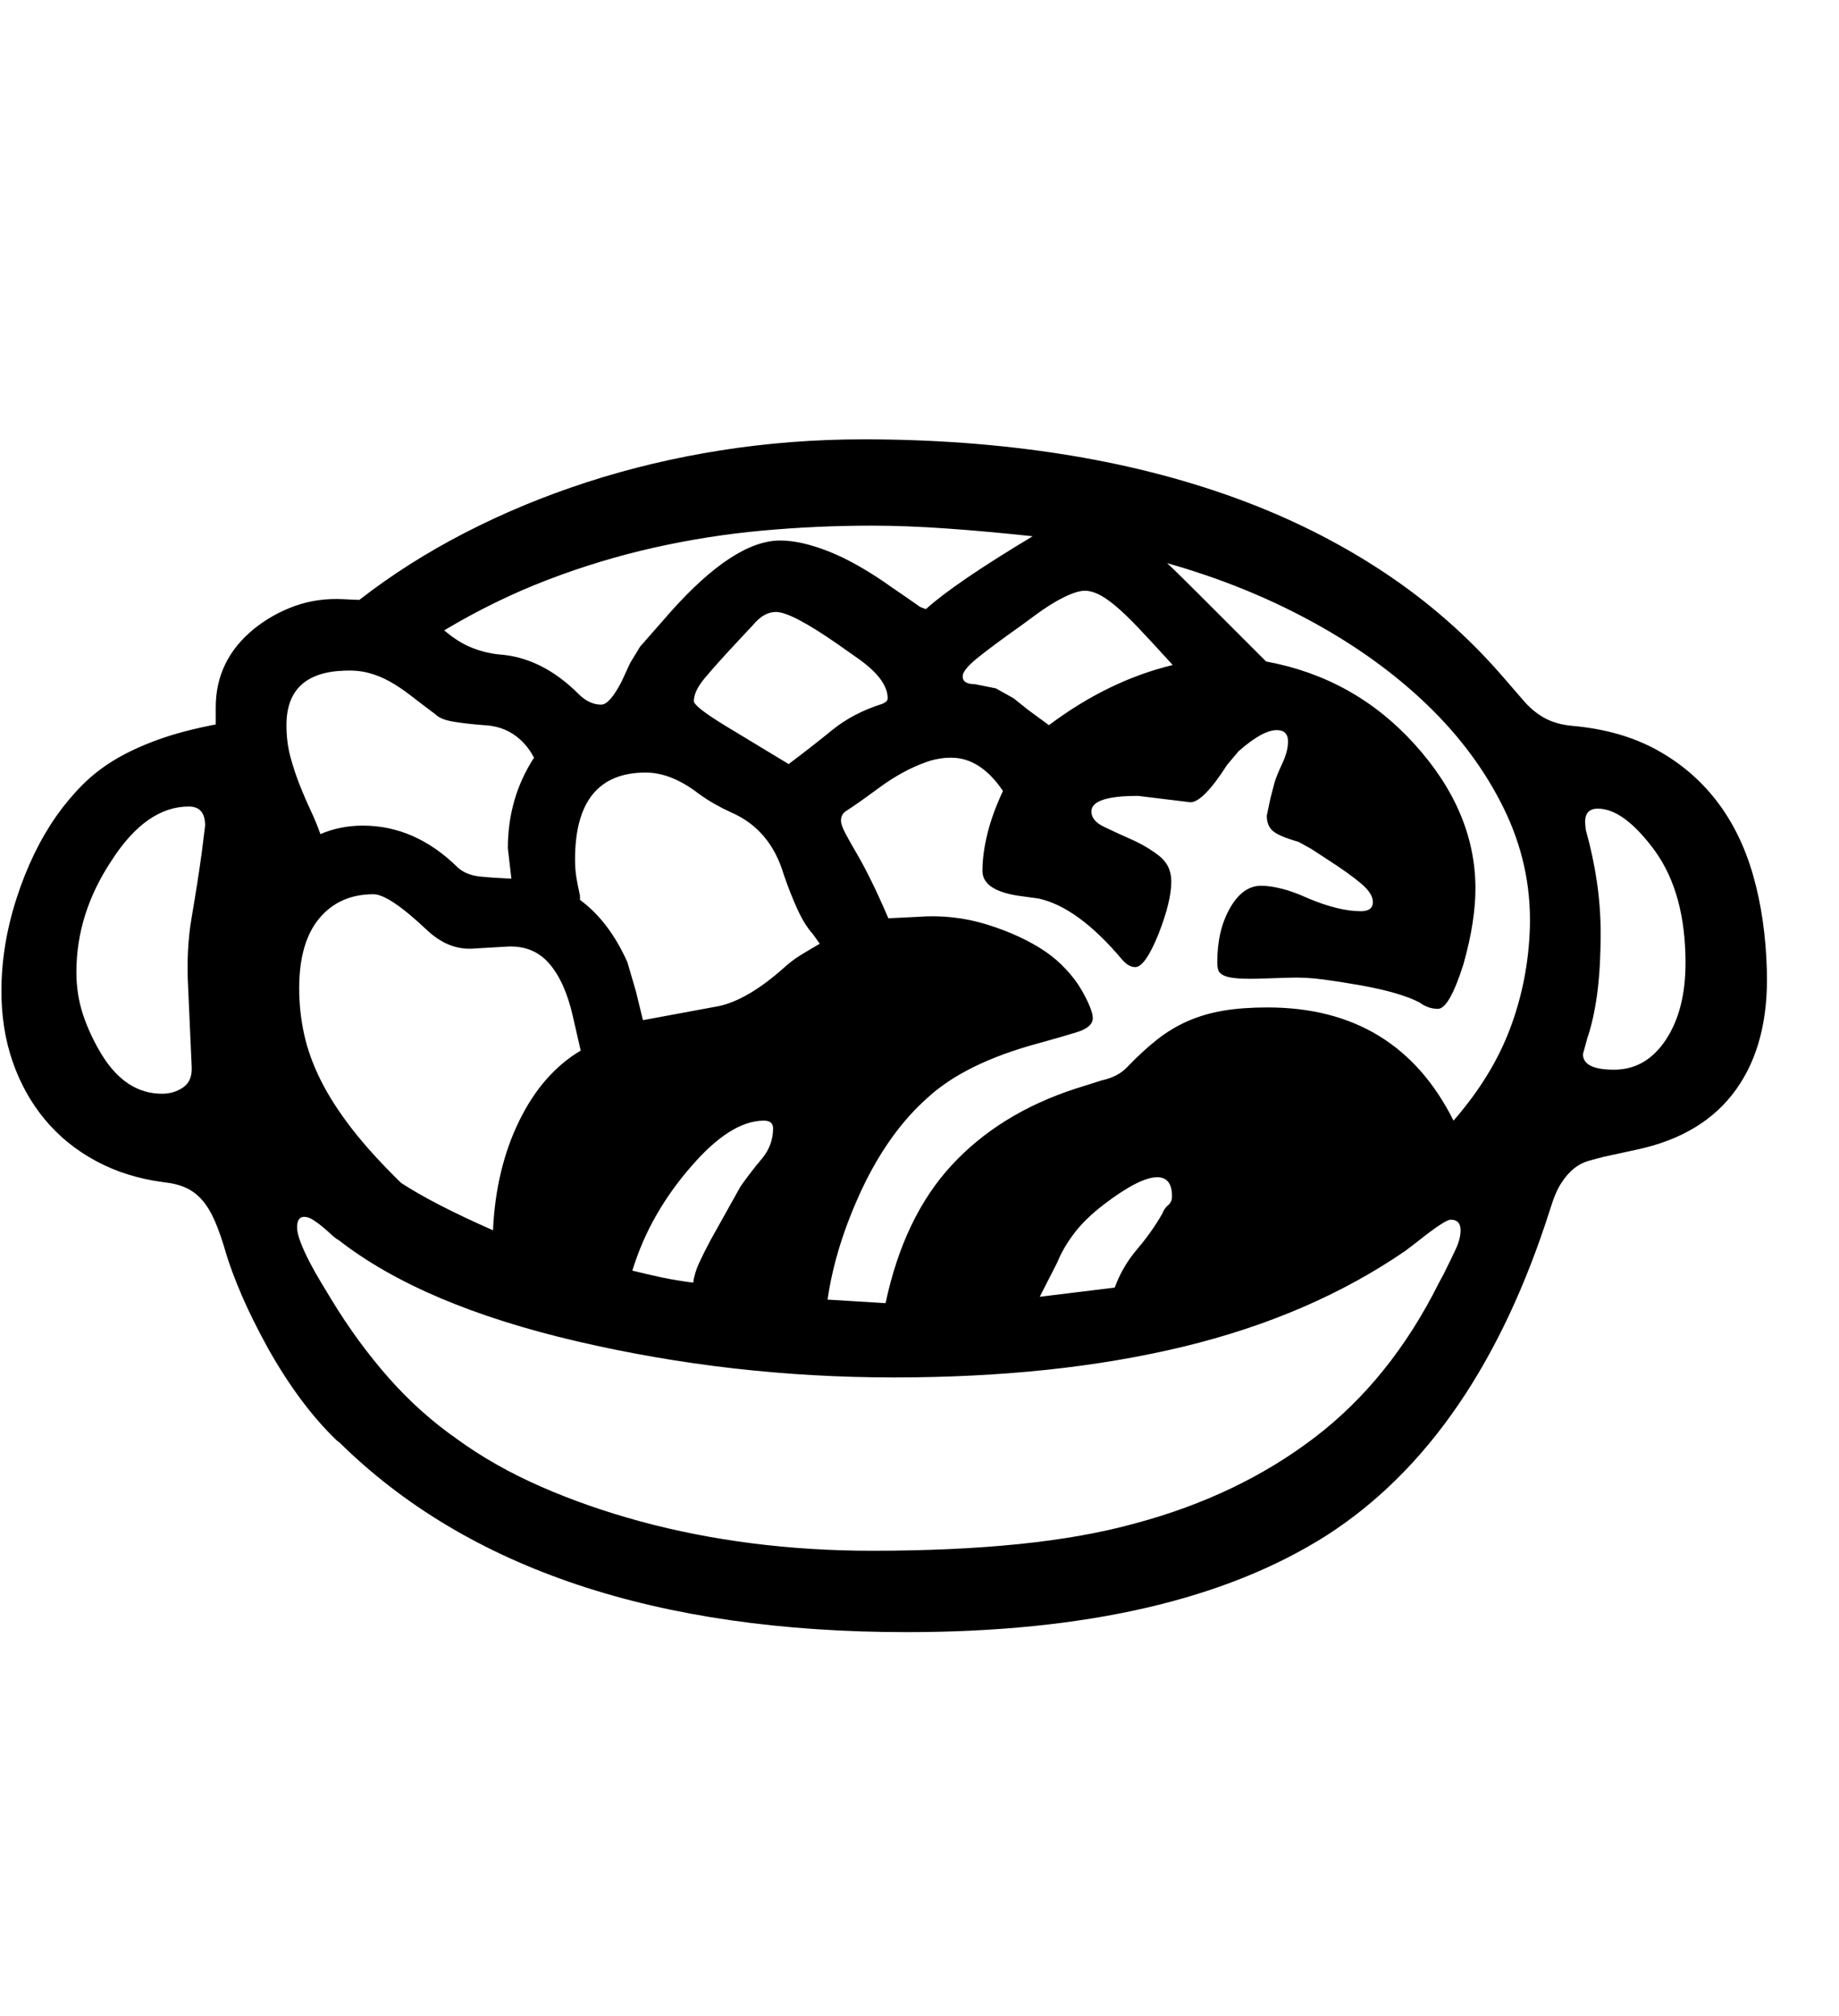 <svg xmlns="http://www.w3.org/2000/svg"
    viewBox="0 0 2600 2850">
  <!--
Digitized data copyright © 2011, Google Corporation.
Android is a trademark of Google and may be registered in certain jurisdictions.
Licensed under the Apache License, Version 2.0
http://www.apache.org/licenses/LICENSE-2.0
  -->
<path d="M2282 1512L2282 1512Q2327 1512 2355 1470 2383 1428 2383 1361L2383 1361Q2383 1263 2340 1203L2340 1203Q2296 1143 2259 1143L2259 1143Q2241 1143 2241 1162L2241 1162 2242 1173Q2263 1248 2263 1318L2263 1318Q2263 1369 2258 1405.5 2253 1442 2244 1468L2244 1468 2238 1490Q2238 1512 2282 1512ZM2055 1584L2055 1584Q2110 1521 2135.5 1452.5 2161 1384 2163 1309L2163 1309Q2165 1222 2126 1142.5 2087 1063 2018 996.5 1949 930 1854.5 878.5 1760 827 1650 796L1650 796Q1659 804 1694 839 1729 874 1790 935L1790 935Q1915 958 2000 1052L2000 1052Q2086 1147 2086 1256L2086 1256Q2086 1278 2082 1304.5 2078 1331 2069 1363L2069 1363Q2049 1426 2033 1426L2033 1426Q2019 1426 2007 1417L2007 1417Q1980 1403 1925 1393L1925 1393Q1897 1388 1871 1384.5 1845 1381 1821 1382L1821 1382 1790 1383Q1765 1384 1751 1383 1737 1382 1730.5 1379 1724 1376 1722.5 1371.5 1721 1367 1721 1360L1721 1360Q1721 1315 1739 1283.5 1757 1252 1783 1252L1783 1252Q1795 1252 1811.5 1256 1828 1260 1850 1270L1850 1270Q1893 1288 1924 1288L1924 1288Q1941 1288 1941 1275L1941 1275Q1941 1263 1924.5 1249 1908 1235 1877 1215L1877 1215 1854 1200 1836 1190Q1808 1182 1799.5 1174.5 1791 1167 1791 1153L1791 1153 1796 1129 1802 1106Q1805 1096 1813 1079 1821 1062 1821 1048L1821 1048Q1821 1032 1805 1032L1805 1032Q1785 1032 1751 1062L1751 1062 1735 1081Q1701 1134 1683 1134L1683 1134 1609 1125Q1543 1125 1543 1147L1543 1147Q1543 1160 1560.5 1168.5 1578 1177 1599.5 1186.5 1621 1196 1638.5 1209.5 1656 1223 1656 1246L1656 1246Q1656 1274 1638 1320L1638 1320Q1619 1367 1605 1367L1605 1367Q1596 1367 1587 1357L1587 1357Q1524 1282 1468 1270L1468 1270 1446 1267Q1389 1260 1389 1231L1389 1231Q1389 1207 1396 1178.5 1403 1150 1418 1118L1418 1118Q1386 1071 1345 1071L1345 1071Q1327 1071 1310 1077 1293 1083 1276.5 1092 1260 1101 1245 1112 1230 1123 1216 1133L1216 1133Q1203 1142 1196 1146.5 1189 1151 1189 1160L1189 1160Q1189 1166 1195 1177.5 1201 1189 1211 1206 1221 1223 1232.5 1246.5 1244 1270 1256 1298L1256 1298 1297 1296Q1348 1292 1396 1307 1444 1322 1478 1345L1478 1345Q1494 1356 1507 1370 1520 1384 1528 1397.5 1536 1411 1540.5 1422 1545 1433 1545 1439L1545 1439Q1545 1452 1522.5 1459 1500 1466 1467 1475L1467 1475Q1364 1503 1311 1552L1311 1552Q1257 1600 1219 1680L1219 1680Q1181 1761 1170 1837L1170 1837 1252 1842Q1278 1720 1345.5 1647 1413 1574 1520 1539L1520 1539 1558 1527Q1581 1522 1594 1508L1594 1508Q1616 1485 1636.5 1469 1657 1453 1680 1443 1703 1433 1730 1428.5 1757 1424 1792 1424L1792 1424Q1975 1424 2055 1584ZM1657 1691L1657 1691Q1657 1664 1636 1664L1636 1664Q1611 1664 1560 1703L1560 1703Q1534 1723 1518.5 1743.5 1503 1764 1495 1784L1495 1784 1470 1833 1576 1820Q1587 1790 1607.5 1766 1628 1742 1643 1716L1643 1716Q1646 1708 1651.5 1703.5 1657 1699 1657 1691ZM2065 1739L2065 1739Q2065 1724 2051 1724L2051 1724Q2043 1724 2004 1755L2004 1755 1987 1768Q1853 1860 1673 1903.5 1493 1947 1264 1947L1264 1947Q1035 1947 816 1896L816 1896Q597 1845 479 1753L479 1753Q475 1751 469 1745.5 463 1740 456.5 1734.5 450 1729 443 1724.5 436 1720 430 1720L430 1720Q420 1720 420 1735L420 1735Q420 1743 425 1756 430 1769 437.5 1783.5 445 1798 453.5 1812 462 1826 468 1836L468 1836Q505 1897 549 1947 593 1997 646 2034L646 2034Q698 2072 764 2101 830 2130 905.5 2150.5 981 2171 1063.5 2181.5 1146 2192 1233 2192L1233 2192Q1348 2192 1441 2182.5 1534 2173 1606 2153L1606 2153Q1751 2114 1858.5 2032 1966 1950 2034 1814L2034 1814 2041 1801Q2051 1781 2058 1766 2065 1751 2065 1739ZM1029 1028L1029 1028 1115 1080Q1147 1056 1176.5 1032 1206 1008 1247 995L1247 995Q1255 992 1255 987L1255 987Q1255 960 1212 930L1212 930 1185 911Q1119 865 1097 865L1097 865Q1080 865 1065 883L1065 883 1037 913Q1011 941 996 959 981 977 981 991L981 991Q981 999 1029 1028ZM1159 1334L1159 1334 1149 1320Q1138 1308 1128 1286.5 1118 1265 1108 1236L1108 1236Q1089 1172 1033 1148L1033 1148Q1022 1143 1010.5 1136.5 999 1130 988 1122L988 1122Q949 1092 913 1092L913 1092Q813 1092 813 1215L813 1215Q813 1229 815 1241 817 1253 820 1266L820 1266 820 1272Q861 1302 887 1360L887 1360 899 1401 909 1442 1017 1422Q1057 1413 1106 1370L1106 1370Q1119 1358 1132 1350 1145 1342 1159 1334ZM894 1796L894 1796Q914 1801 935 1805.5 956 1810 980 1813L980 1813Q982 1799 988.5 1785 995 1771 1004 1754L1004 1754 1047 1677Q1061 1657 1077 1638 1093 1619 1093 1595L1093 1595Q1093 1584 1080 1584L1080 1584Q1033 1584 977 1649L977 1649Q949 1681 928 1717.5 907 1754 894 1796ZM697 1739L697 1739Q701 1652 734 1584.5 767 1517 821 1485L821 1485 810 1437Q799 1388 776.5 1362 754 1336 717 1338L717 1338 666 1341Q633 1342 604 1315L604 1315Q550 1264 528 1264L528 1264Q480 1264 451.5 1298 423 1332 423 1397L423 1397Q423 1430 430 1462 437 1494 453.5 1527 470 1560 497.5 1595.5 525 1631 567 1672L567 1672Q590 1687 622 1703.5 654 1720 697 1739ZM486 948L486 948Q405 951 405 1025L405 1025Q405 1049 410.5 1069.5 416 1090 423.5 1109 431 1128 439 1145 447 1162 453 1179L453 1179Q481 1167 513 1167L513 1167Q587 1167 647 1226L647 1226Q659 1237 679 1239 699 1241 723 1242L723 1242 718 1199Q718 1128 755 1071L755 1071Q744 1050 726 1038 708 1026 684 1025L684 1025Q658 1023 640.5 1020 623 1017 616 1010L616 1010Q596 995 580.5 983 565 971 550.5 963 536 955 520.5 951 505 947 486 948ZM1233 743L1233 743Q1155 743 1078 750 1001 757 925 774 849 791 774.5 819.5 700 848 628 891L628 891Q648 908 667 915.5 686 923 705 925L705 925Q766 929 818 981L818 981Q833 996 850 996L850 996Q862 996 879 963L879 963 891 937 905 914 948 865Q1038 764 1103 764L1103 764Q1133 764 1173 780 1213 796 1262 831L1262 831 1281 844 1301 858 1309 861Q1350 824 1460 758L1460 758Q1395 751 1338 747 1281 743 1233 743ZM1433 987L1453 1003 1483 1025Q1567 962 1658 940L1658 940Q1629 908 1609.5 887.5 1590 867 1576 855.5 1562 844 1552 839.5 1542 835 1534 835L1534 835Q1523 835 1504.5 844 1486 853 1463 870L1463 870 1444 884Q1403 913 1382 930 1361 947 1361 956L1361 956Q1361 967 1378 967L1378 967 1408 973 1433 987ZM285 1207L285 1207 290 1167Q290 1140 267 1140L267 1140Q207 1140 158 1216L158 1216Q108 1291 108 1374L108 1374Q108 1406 117.5 1434.5 127 1463 144 1491L144 1491Q178 1546 229 1546L229 1546Q246 1546 259 1537 272 1528 271 1508L271 1508 266 1396Q263 1343 271 1296.5 279 1250 285 1207ZM2498 1372L2498 1372Q2501 1475 2454.5 1540 2408 1605 2314 1625L2314 1625 2268 1635Q2256 1638 2245.5 1641 2235 1644 2225.5 1651.5 2216 1659 2207.5 1672 2199 1685 2192 1708L2192 1708Q2089 2033 1876 2170L1876 2170Q1661 2307 1282 2307L1282 2307Q752 2307 480 2039L480 2039 476 2036Q424 1986 379 1906L379 1906Q356 1864 342 1831.5 328 1799 320 1773L320 1773Q312 1745 304 1726.5 296 1708 286 1696.5 276 1685 263 1679 250 1673 231 1671L231 1671Q178 1664 135.5 1641 93 1618 63.5 1582.5 34 1547 18 1501 2 1455 2 1401L2 1401Q2 1336 23.5 1269.5 45 1203 80 1153L80 1153Q97 1129 117 1109 137 1089 163 1073.5 189 1058 223.5 1045.5 258 1033 305 1024L305 1024 305 1000Q305 933 359 889L359 889Q385 868 417 856.5 449 845 486 847L486 847 508 848Q576 795 657.5 753 739 711 830 681.5 921 652 1019.5 636.5 1118 621 1221 621L1221 621Q1367 621 1499 641.5 1631 662 1745.5 703.5 1860 745 1956 808.5 2052 872 2126 958L2126 958 2152 988Q2166 1005 2183 1014.5 2200 1024 2223 1026L2223 1026Q2291 1032 2341.5 1059.5 2392 1087 2426.5 1131.5 2461 1176 2478.5 1237 2496 1298 2498 1372Z"/>
</svg>
